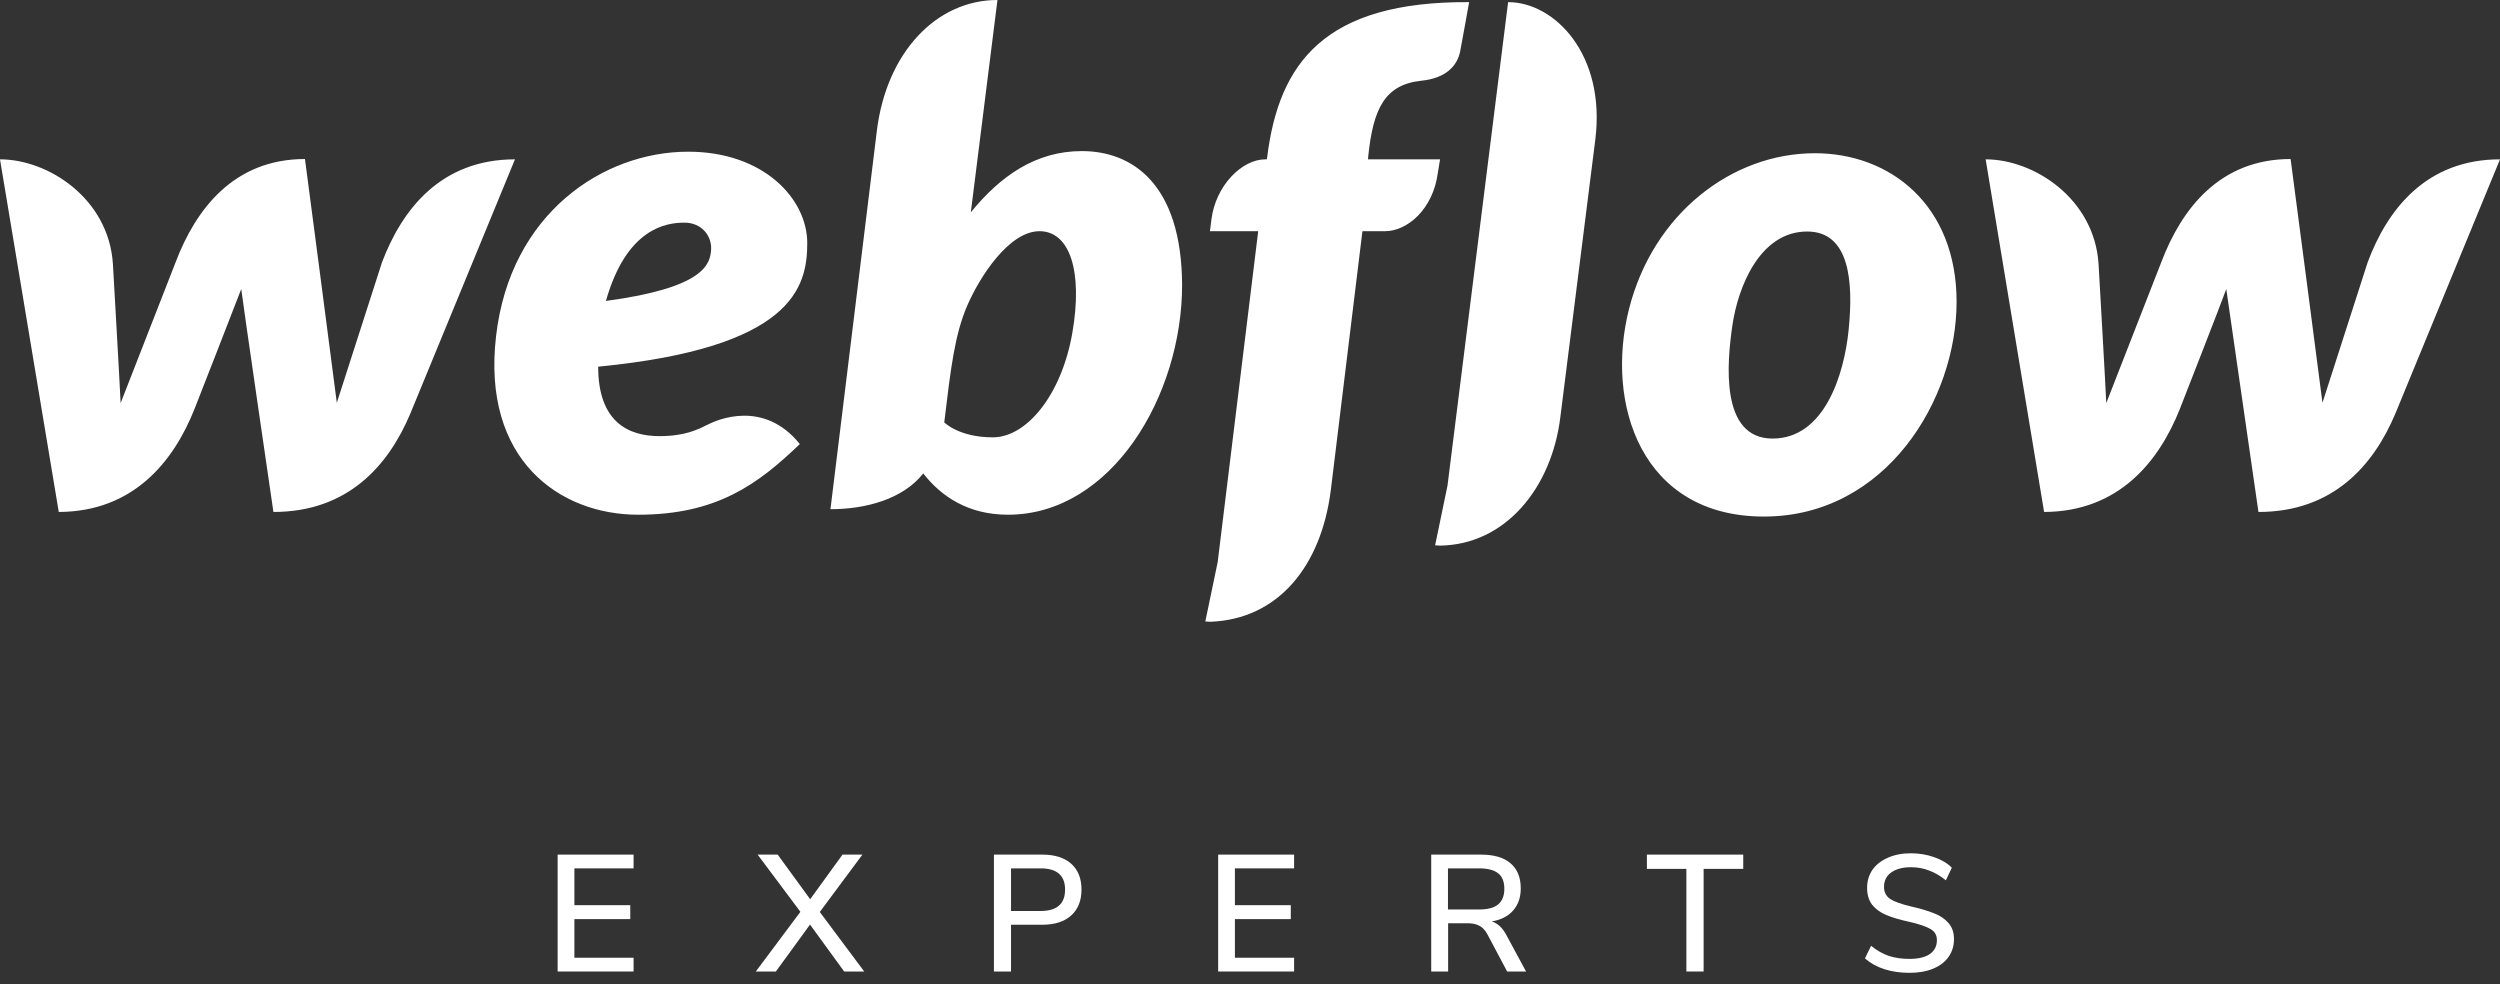 <svg width="193" height="76" viewBox="0 0 193 76" fill="none" xmlns="http://www.w3.org/2000/svg">
    <rect x="0" y="0" width="193" height="76" fill="#333333" stroke="none"/>
    <path d="M62.32 18.77C62.32 15.347 58.953 11.711 53.127 11.711C46.585 11.711 39.398 16.456 38.299 25.924C37.177 35.486 43.194 39.736 49.259 39.736C55.324 39.736 58.499 37.399 61.747 34.282C58.953 30.812 55.347 32.417 54.655 32.771C53.891 33.149 52.912 33.669 50.906 33.669C48.566 33.669 46.179 32.63 46.179 28.309C61.174 26.845 62.32 22.194 62.32 18.77ZM54.894 19.337C54.798 20.399 54.368 22.217 46.776 23.233C48.375 17.613 51.432 17.188 52.84 17.188C54.154 17.188 54.989 18.204 54.894 19.337ZM29.488 20.258C29.488 20.258 26.265 30.269 26.002 31.095C25.907 30.245 23.543 12.277 23.543 12.277C18.051 12.277 15.114 16.149 13.562 20.234C13.562 20.234 9.646 30.269 9.312 31.119C9.288 30.339 8.715 20.352 8.715 20.352C8.381 15.347 3.749 12.301 0 12.301L4.537 39.524C10.291 39.5 13.395 35.652 15.019 31.567C15.019 31.567 18.481 22.713 18.624 22.312C18.648 22.69 21.108 39.524 21.108 39.524C26.886 39.524 29.99 35.911 31.661 31.968L39.756 12.301C34.049 12.301 31.041 16.149 29.488 20.258ZM83.523 11.664C79.965 11.664 77.243 13.576 74.951 16.386V16.362L77.004 0C72.276 0 68.432 4.061 67.692 10.105L64.111 39.311C66.832 39.311 69.722 38.532 71.274 36.549C72.659 38.32 74.736 39.736 77.816 39.736C85.791 39.736 91.259 30.576 91.259 21.981C91.211 14.143 87.367 11.664 83.523 11.664ZM82.782 25.712C81.947 30.505 79.249 33.763 76.646 33.763C74.019 33.763 72.897 32.606 72.897 32.606C73.399 28.403 73.709 25.83 74.664 23.61C75.619 21.391 77.888 17.849 80.251 17.849C82.568 17.849 83.618 20.895 82.782 25.712ZM111.173 12.301H105.609L105.633 12.018C106.015 8.429 106.875 6.54 109.716 6.233C111.65 6.044 112.51 5.053 112.725 3.967C112.892 3.117 113.417 0.165 113.417 0.165C102.242 0.094 98.733 4.864 97.825 12.136L97.801 12.301H97.682C95.867 12.301 93.862 14.332 93.527 16.905L93.408 17.849H97.133L94.005 43.396L93.05 47.976C93.169 47.976 93.312 48 93.432 48C98.661 47.811 102.004 43.727 102.744 37.8L105.179 17.849H106.922C108.642 17.849 110.647 16.149 111.005 13.316L111.173 12.301ZM140.112 11.829C133.689 11.829 127.624 16.504 125.762 23.846C123.899 31.189 126.717 39.878 136.172 39.878C145.604 39.878 151.048 30.835 151.048 23.303C151.048 15.819 145.914 11.829 140.112 11.829ZM142.714 25.476C142.38 28.805 140.9 33.857 136.841 33.857C132.758 33.857 133.331 27.955 133.737 25.145C134.166 22.147 135.862 17.873 139.515 17.873C142.786 17.873 143.096 21.722 142.714 25.476ZM182.781 20.258C182.781 20.258 179.557 30.269 179.294 31.095C179.199 30.245 176.835 12.277 176.835 12.277C171.343 12.277 168.406 16.149 166.854 20.234C166.854 20.234 162.939 30.269 162.604 31.119C162.58 30.339 162.007 20.352 162.007 20.352C161.673 15.347 157.041 12.301 153.292 12.301L157.805 39.524C163.559 39.5 166.663 35.652 168.287 31.567C168.287 31.567 171.749 22.713 171.869 22.312C171.916 22.69 174.352 39.524 174.352 39.524C180.13 39.524 183.234 35.911 184.906 31.968L193 12.301C187.317 12.301 184.309 16.149 182.781 20.258ZM116.426 0.165L111.746 37.493L110.791 42.097C110.91 42.097 111.053 42.121 111.173 42.121C116.211 42.05 119.792 37.682 120.461 32.181L123.159 10.766C123.971 4.226 120.031 0.165 116.426 0.165Z" fill="white"/>
    <path d="M43.05 65.976H48.912V67.038H44.343V69.88H48.656V70.955H44.343V73.938H48.912V75H43.05V65.976Z" fill="white"/>
    <path d="M66.719 75H65.17L62.533 71.377L59.897 75H58.348L61.791 70.392L58.489 65.976H60.037L62.546 69.419L65.042 65.976H66.578L63.288 70.405L66.719 75Z" fill="white"/>
    <path d="M76.732 65.976H80.47C81.426 65.976 82.168 66.211 82.697 66.68C83.226 67.149 83.491 67.815 83.491 68.677C83.491 69.53 83.226 70.196 82.697 70.674C82.168 71.151 81.426 71.39 80.47 71.39H78.051V75H76.732V65.976ZM80.329 70.328C81.592 70.328 82.224 69.778 82.224 68.677C82.224 67.585 81.592 67.038 80.329 67.038H78.051V70.328H80.329Z" fill="white"/>
    <path d="M94.042 65.976H99.905V67.038H95.335V69.88H99.649V70.955H95.335V73.938H99.905V75H94.042V65.976Z" fill="white"/>
    <path d="M117.811 75H116.352L114.816 72.107C114.646 71.8 114.441 71.587 114.202 71.467C113.971 71.339 113.664 71.275 113.28 71.275H111.795V75H110.49V65.976H114.33C115.328 65.976 116.088 66.198 116.608 66.641C117.137 67.085 117.402 67.734 117.402 68.587C117.402 69.278 117.206 69.846 116.813 70.29C116.429 70.733 115.879 71.015 115.162 71.134C115.606 71.271 115.972 71.604 116.263 72.133L117.811 75ZM114.176 70.213C114.842 70.213 115.332 70.085 115.648 69.829C115.972 69.564 116.135 69.159 116.135 68.613C116.135 68.067 115.977 67.67 115.661 67.422C115.345 67.166 114.85 67.038 114.176 67.038H111.783V70.213H114.176Z" fill="white"/>
    <path d="M130.188 67.077H127.141V65.976H134.578V67.077H131.519V75H130.188V67.077Z" fill="white"/>
    <path d="M147.404 75.102C146.704 75.102 146.06 75.008 145.471 74.821C144.891 74.633 144.392 74.356 143.974 73.989L144.447 73.016C144.891 73.374 145.348 73.635 145.817 73.797C146.295 73.95 146.828 74.027 147.417 74.027C148.091 74.027 148.612 73.903 148.979 73.656C149.345 73.4 149.529 73.041 149.529 72.581C149.529 72.188 149.358 71.898 149.017 71.71C148.676 71.514 148.129 71.331 147.379 71.16C146.662 71.006 146.073 70.831 145.612 70.635C145.151 70.439 144.789 70.174 144.524 69.841C144.268 69.5 144.14 69.069 144.14 68.549C144.14 68.02 144.277 67.555 144.55 67.153C144.831 66.752 145.228 66.441 145.74 66.219C146.252 65.989 146.845 65.874 147.519 65.874C148.151 65.874 148.744 65.972 149.299 66.168C149.862 66.356 150.323 66.629 150.681 66.987L150.22 67.96C149.802 67.619 149.371 67.367 148.927 67.205C148.492 67.034 148.027 66.949 147.532 66.949C146.884 66.949 146.372 67.085 145.996 67.358C145.629 67.623 145.446 67.994 145.446 68.472C145.446 68.882 145.608 69.193 145.932 69.406C146.256 69.611 146.777 69.799 147.494 69.969C148.245 70.14 148.851 70.319 149.311 70.507C149.781 70.686 150.152 70.938 150.425 71.262C150.707 71.578 150.847 71.992 150.847 72.504C150.847 73.025 150.707 73.481 150.425 73.874C150.152 74.266 149.755 74.569 149.235 74.782C148.723 74.996 148.112 75.102 147.404 75.102Z" fill="white"/>
</svg>
